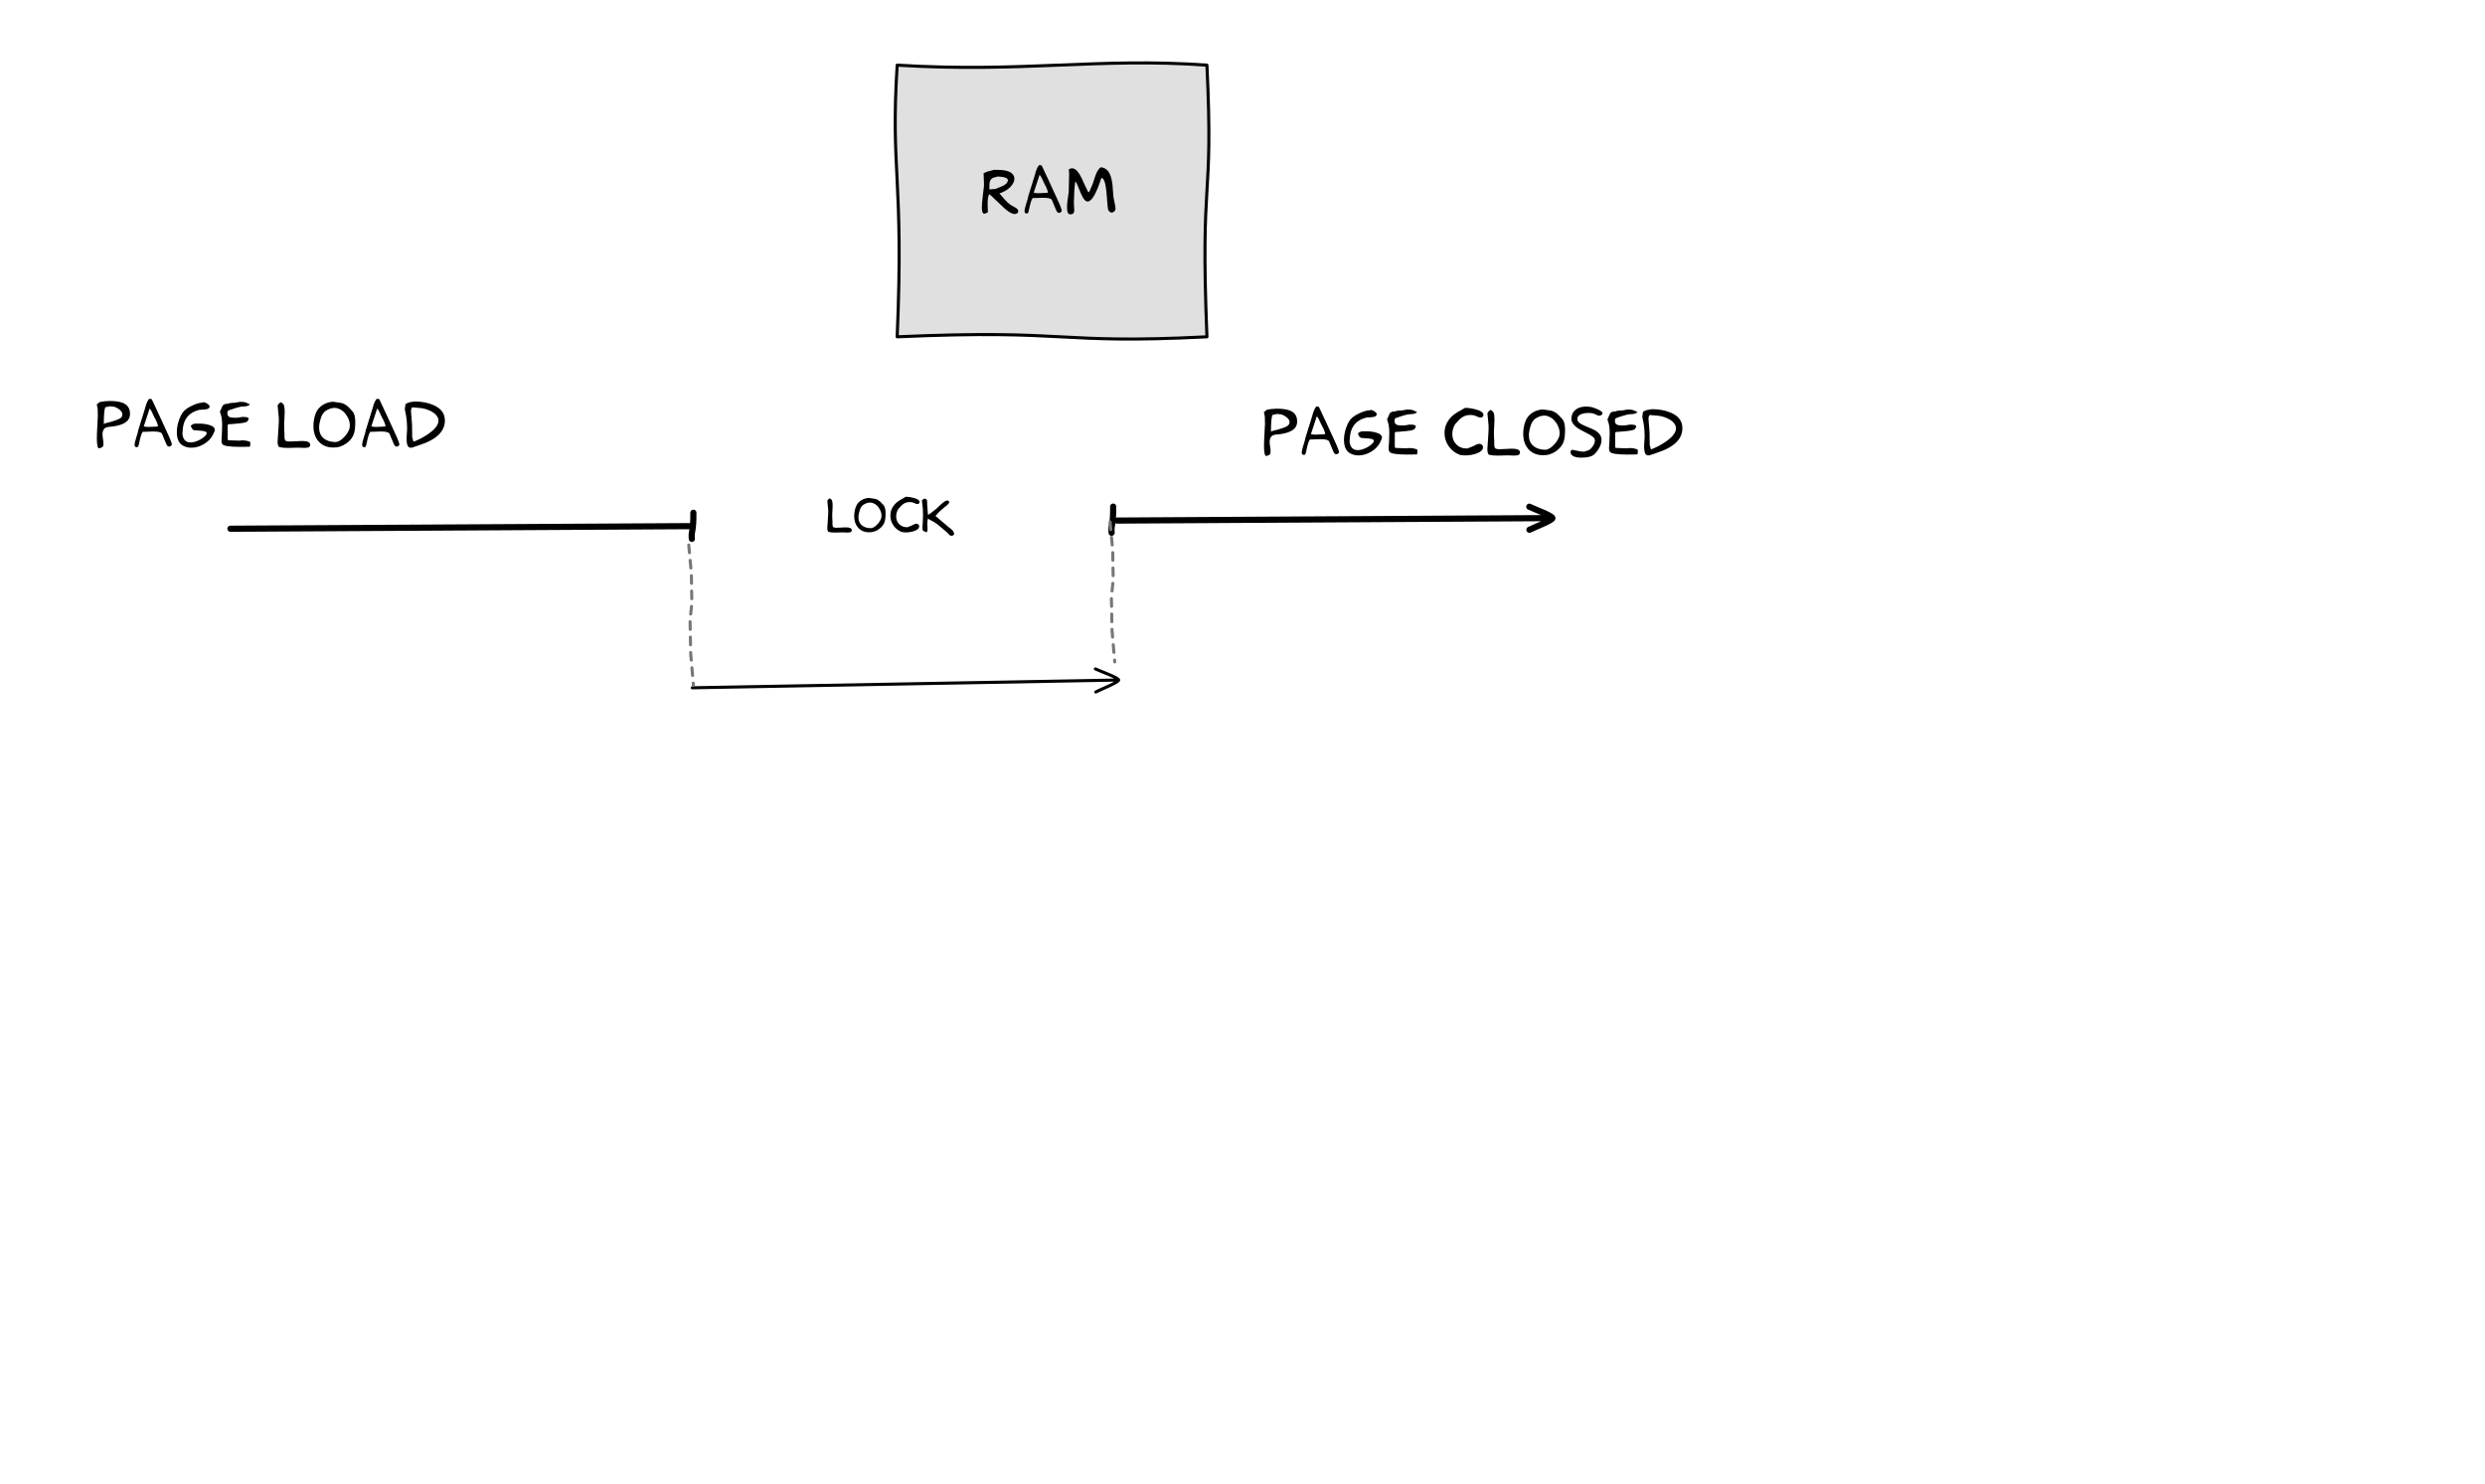 <?xml version="1.0" encoding="UTF-8"?>
<svg xmlns="http://www.w3.org/2000/svg" xmlns:xlink="http://www.w3.org/1999/xlink" width="1212pt" height="724pt" viewBox="0 0 1212 724" version="1.1">
<defs>
<g>
<symbol overflow="visible" id="glyph0-0">
<path style="stroke:none;" d="M 1.891 0 L 1.891 -24 L 13.141 -24 L 13.141 0 L 1.891 0 Z M 3.75 -1.891 L 11.25 -1.891 L 11.25 -22.141 L 3.75 -22.141 L 3.75 -1.891 Z M 3.75 -1.891 "/>
</symbol>
<symbol overflow="visible" id="glyph0-1">
<path style="stroke:none;" d="M 16.141 -17.641 C 15.859 -19.68 14.66 -21.102 12.547 -21.906 C 11.055 -22.477 8.973 -22.766 6.297 -22.766 C 5.473 -22.711 4.652 -22.664 3.844 -22.625 C 3.258 -22.582 2.527 -22.473 1.656 -22.297 C 1.375 -22.191 1.051 -21.973 0.688 -21.641 C 0.332 -21.316 0.102 -21.156 0 -21.156 C 0.082 -20.676 0.234 -19.949 0.453 -18.984 C 0.512 -18.586 0.527 -18.023 0.5 -17.297 C 0.469 -16.566 0.484 -16.008 0.547 -15.625 C 0.547 -14.969 0.461 -13.332 0.297 -10.719 C 0.141 -8.113 0.062 -6.117 0.062 -4.734 C 0.062 -2.398 0.25 -0.832 0.625 -0.031 C 0.625 0.164 0.785 0.266 1.109 0.266 C 1.504 0.266 1.93 0.145 2.391 -0.094 C 2.855 -0.332 3.117 -0.613 3.172 -0.938 C 3.23 -1.27 3.266 -1.645 3.266 -2.062 C 3.266 -2.582 3.184 -3.344 3.031 -4.344 C 2.883 -5.34 2.812 -6.078 2.812 -6.547 C 2.812 -7.461 3.016 -8.25 3.422 -8.906 C 3.48 -8.988 3.57 -9.109 3.688 -9.266 C 4.102 -9.691 4.766 -9.973 5.672 -10.109 C 6.41 -10.191 7.16 -10.27 7.922 -10.344 C 11.773 -10.883 14.273 -12 15.422 -13.688 C 15.961 -14.477 16.234 -15.438 16.234 -16.562 C 16.234 -16.895 16.199 -17.254 16.141 -17.641 Z M 12.125 -14.938 C 11.5 -14 8.684 -12.941 3.688 -11.766 L 3.688 -11.516 L 3.453 -11.516 C 3.453 -15.711 3.68 -18.441 4.141 -19.703 C 4.66 -19.805 5.441 -19.969 6.484 -20.188 L 8.609 -19.953 C 9.543 -19.609 10.363 -19.152 11.062 -18.594 C 12.027 -17.832 12.516 -17.043 12.516 -16.234 C 12.516 -15.805 12.383 -15.371 12.125 -14.938 Z M 12.125 -14.938 "/>
</symbol>
<symbol overflow="visible" id="glyph0-2">
<path style="stroke:none;" d="M 15.484 -8.797 C 14.66 -10.668 13.52 -13.148 12.062 -16.234 C 10.32 -19.887 9.16 -22.367 8.578 -23.672 C 8.359 -23.691 7.945 -23.75 7.344 -23.844 C 6.707 -23.07 6.223 -22.168 5.891 -21.141 C 5.566 -20.109 5.262 -19.082 4.984 -18.062 C 4.484 -16.457 3.66 -13.816 2.516 -10.141 C 2.117 -8.941 1.914 -8.215 1.906 -7.969 C 1.895 -7.719 1.613 -6.73 1.062 -5.016 C 0.508 -3.297 0.234 -2.082 0.234 -1.375 C 0.234 -0.832 0.383 -0.492 0.688 -0.359 C 1.309 -0.117 1.766 -0.219 2.047 -0.656 C 2.137 -0.84 2.297 -1.461 2.516 -2.516 C 3.035 -5.137 3.555 -6.812 4.078 -7.531 C 4.078 -7.633 4.129 -7.695 4.234 -7.719 C 4.348 -7.746 4.5 -7.766 4.688 -7.766 C 4.977 -7.742 5.113 -7.734 5.094 -7.734 C 5.371 -7.734 6.016 -7.758 7.016 -7.812 C 8.012 -7.863 8.816 -7.891 9.422 -7.891 C 11.773 -7.891 13.156 -7.539 13.562 -6.844 C 13.652 -6.656 14.082 -5.621 14.844 -3.75 C 15.508 -2.07 15.973 -1.113 16.234 -0.875 C 16.492 -0.633 16.77 -0.516 17.062 -0.516 C 17.27 -0.516 17.473 -0.57 17.672 -0.688 C 17.805 -0.809 18.016 -0.984 18.297 -1.203 C 18.316 -1.242 18.336 -1.289 18.359 -1.344 C 18.492 -1.746 18.102 -2.988 17.188 -5.062 C 16.625 -6.309 16.055 -7.555 15.484 -8.797 Z M 11.453 -10.5 L 11.453 -10.312 C 11.098 -10.312 10.395 -10.273 9.344 -10.203 C 8.289 -10.141 7.504 -10.109 6.984 -10.109 C 6.148 -10.109 5.52 -10.176 5.094 -10.312 L 4.688 -10.312 L 7.562 -19.078 C 7.977 -18.66 8.348 -18.102 8.672 -17.406 C 8.949 -16.781 9.234 -16.16 9.516 -15.547 C 9.93 -14.742 10.348 -13.93 10.766 -13.109 C 11.223 -12.148 11.523 -11.277 11.672 -10.5 L 11.453 -10.5 Z M 11.453 -10.5 "/>
</symbol>
<symbol overflow="visible" id="glyph0-3">
<path style="stroke:none;" d="M 12.547 -22.234 C 13.117 -22.172 13.766 -21.93 14.484 -21.516 C 15.305 -21.016 15.719 -20.512 15.719 -20.016 C 15.719 -19.711 15.543 -19.418 15.203 -19.141 C 14.805 -18.836 14.098 -18.652 13.078 -18.594 C 11.734 -18.539 10.961 -18.492 10.766 -18.453 C 6.023 -17.328 3.336 -14.395 2.703 -9.656 C 2.641 -9.02 2.555 -8.051 2.453 -6.75 C 2.754 -3.945 4.086 -2.547 6.453 -2.547 C 7.785 -2.547 9.297 -2.988 10.984 -3.875 C 11.699 -4.246 12.367 -4.695 12.984 -5.219 C 13.867 -5.934 14.312 -6.566 14.312 -7.109 C 14.312 -7.73 13.379 -8.113 11.516 -8.25 C 10.359 -8.352 9.199 -8.441 8.047 -8.516 C 7.68 -8.637 7.348 -8.945 7.047 -9.438 C 6.742 -9.926 6.594 -10.379 6.594 -10.797 C 7.395 -11.418 8.156 -11.734 8.875 -11.734 L 10.5 -11.734 C 12.277 -11.734 13.859 -11.539 15.234 -11.156 C 17.316 -10.613 18.324 -9.742 18.266 -8.547 C 18.242 -8.242 17.926 -7.473 17.312 -6.234 C 16.426 -4.453 14.98 -2.961 12.984 -1.766 C 10.984 -0.566 8.926 0.031 6.812 0.031 C 5.352 0.031 4.02 -0.289 2.812 -0.938 C 0.758 -2.027 -0.266 -4.238 -0.266 -7.562 C -0.266 -9.457 0.082 -11.406 0.781 -13.406 C 1.434 -15.34 2.242 -16.82 3.203 -17.844 C 4.168 -18.863 5.617 -19.805 7.547 -20.672 C 9.473 -21.543 11.141 -21.984 12.547 -21.984 L 12.547 -22.234 Z M 12.547 -22.234 "/>
</symbol>
<symbol overflow="visible" id="glyph0-4">
<path style="stroke:none;" d="M 9.812 -22.344 C 11.246 -22.344 12.16 -22.258 12.547 -22.094 C 12.941 -21.926 13.629 -21.629 14.609 -21.203 L 14.609 -20.766 L 14.375 -20.766 C 13.875 -20.422 13.273 -20.215 12.578 -20.156 C 11.891 -20.094 11.195 -20.043 10.5 -20.016 C 10.062 -19.973 8.949 -19.68 7.172 -19.141 C 5.328 -18.578 4.293 -18.199 4.078 -18.016 C 3.859 -17.828 3.75 -17.371 3.75 -16.656 C 3.77 -15.656 4.289 -15.023 5.312 -14.766 C 5.746 -14.641 6.719 -14.578 8.219 -14.578 C 8.613 -14.637 9.223 -14.719 10.047 -14.812 C 10.285 -14.934 10.738 -15 11.406 -15 C 13.238 -15 14.156 -14.707 14.156 -14.125 C 14.082 -13.812 13.863 -13.363 13.5 -12.781 C 13.062 -12.395 11.77 -12.082 9.625 -11.844 C 8.164 -11.707 6.707 -11.574 5.25 -11.453 C 5.008 -11.453 4.77 -11.453 4.531 -11.453 C 4.25 -11.441 4.109 -11.34 4.109 -11.156 L 3.875 -11.156 C 3.875 -6.301 3.883 -3.941 3.906 -4.078 C 3.883 -3.941 3.883 -3.875 3.906 -3.875 C 3.906 -3.875 3.973 -3.875 4.109 -3.875 L 4.109 -3.625 C 4.785 -3.625 5.75 -3.586 7 -3.516 C 8.246 -3.453 9.188 -3.422 9.812 -3.422 C 10.027 -3.512 10.43 -3.562 11.016 -3.562 C 11.824 -3.562 12.633 -3.473 13.438 -3.297 C 14.34 -3.098 14.844 -2.855 14.938 -2.578 C 14.977 -2.441 14.957 -1.961 14.875 -1.141 C 14.875 -1.016 14.875 -0.895 14.875 -0.781 C 14.852 -0.695 14.762 -0.656 14.609 -0.656 L 14.609 -0.453 C 14.391 -0.453 13.742 -0.441 12.672 -0.422 C 11.598 -0.398 10.691 -0.391 9.953 -0.391 C 4.617 -0.391 1.699 -0.867 1.203 -1.828 C 0.984 -2.242 0.875 -2.82 0.875 -3.562 C 0.875 -3.902 0.898 -4.359 0.953 -4.922 C 1.012 -5.555 1.047 -5.969 1.047 -6.156 C 1.148 -9.09 1.203 -10.648 1.203 -10.828 C 1.203 -13.305 0.93 -15.238 0.391 -16.625 C 0.191 -17.176 0.094 -17.504 0.094 -17.609 C 0.094 -17.73 0.141 -17.797 0.234 -17.797 C 0.617 -18.668 1 -19.539 1.375 -20.406 C 1.832 -21.102 2.742 -21.453 4.109 -21.453 C 4.711 -21.754 5.781 -21.906 7.312 -21.906 L 9.812 -22.344 Z M 9.812 -22.344 "/>
</symbol>
<symbol overflow="visible" id="glyph0-5">
<path style="stroke:none;" d=""/>
</symbol>
<symbol overflow="visible" id="glyph0-6">
<path style="stroke:none;" d="M 1.688 -22.172 C 2.434 -21.766 2.926 -21.293 3.156 -20.766 C 3.426 -20.004 3.562 -18.918 3.562 -17.516 C 3.562 -16.797 3.523 -15.805 3.453 -14.547 C 3.348 -13.211 3.297 -12.32 3.297 -11.875 C 3.273 -11.238 3.285 -10.398 3.328 -9.359 C 3.41 -7.984 3.453 -7.152 3.453 -6.875 C 3.453 -6.312 3.453 -5.738 3.453 -5.156 C 3.473 -4.5 3.582 -3.988 3.781 -3.625 C 4.02 -3.207 4.812 -3 6.156 -3 C 6.684 -3 7.629 -3.039 8.984 -3.125 C 10.336 -3.215 11.352 -3.266 12.031 -3.266 C 14.613 -3.266 15.941 -2.676 16.016 -1.5 C 16.016 -0.633 15.559 -0.133 14.656 0 C 13.758 0.133 12.84 0.152 11.906 0.062 C 11.332 0.02 10.676 0 9.938 0 C 9.395 0 8.559 0.02 7.438 0.062 C 6.32 0.102 5.492 0.125 4.953 0.125 C 3.348 0.125 2.023 -0.016 0.984 -0.297 C 0.672 -0.398 0.516 -0.531 0.516 -0.688 C 0.234 -1.27 0.094 -1.961 0.094 -2.766 C 0.094 -3.074 0.117 -3.535 0.172 -4.141 C 0.23 -4.754 0.266 -5.203 0.266 -5.484 C 0.285 -6.086 0.383 -7.617 0.562 -10.078 C 0.707 -11.918 0.746 -13.43 0.688 -14.609 C 0.688 -14.762 0.496 -16.723 0.125 -20.484 C 0.215 -21.023 0.738 -21.586 1.688 -22.172 Z M 1.688 -22.172 "/>
</symbol>
<symbol overflow="visible" id="glyph0-7">
<path style="stroke:none;" d="M 20.438 -12.391 C 20.438 -14.387 20.145 -15.945 19.562 -17.062 C 19.344 -17.445 18.652 -18.234 17.5 -19.422 C 16.352 -20.605 15.148 -21.383 13.891 -21.75 C 13.547 -21.852 12.066 -22.07 9.453 -22.406 C 6.348 -22.102 3.945 -20.871 2.25 -18.719 C 1.375 -17.582 0.723 -15.895 0.297 -13.656 C 0.117 -12.594 0.031 -11.559 0.031 -10.562 C 0.031 -7.5 0.848 -5.02 2.484 -3.125 C 4.223 -1.102 6.625 -0.082 9.688 -0.062 C 12.07 -0.02 14.242 -0.719 16.203 -2.156 C 17.961 -3.434 19.141 -4.938 19.734 -6.656 C 20.199 -8.02 20.438 -9.93 20.438 -12.391 Z M 17.25 -8.375 C 16.57 -6.926 15.602 -5.633 14.344 -4.5 C 13.082 -3.375 11.93 -2.785 10.891 -2.734 C 8.43 -2.734 6.465 -3.352 5 -4.594 C 3.531 -5.832 2.797 -7.57 2.797 -9.812 C 2.797 -10.684 2.914 -11.625 3.156 -12.625 C 3.445 -13.789 3.695 -14.633 3.906 -15.156 C 4.215 -15.965 4.664 -16.688 5.25 -17.312 C 5.621 -17.707 6.07 -18.035 6.594 -18.297 C 7.113 -18.555 7.625 -18.805 8.125 -19.047 C 8.727 -19.211 9.348 -19.332 9.984 -19.406 C 10.648 -19.406 11.148 -19.367 11.484 -19.297 C 11.742 -19.234 12.227 -19.039 12.938 -18.719 C 14.227 -18.133 15.348 -17.09 16.297 -15.594 C 17.293 -14.039 17.797 -12.461 17.797 -10.859 C 17.797 -9.941 17.613 -9.113 17.25 -8.375 Z M 17.25 -8.375 "/>
</symbol>
<symbol overflow="visible" id="glyph0-8">
<path style="stroke:none;" d="M 19.469 -13.922 C 19.27 -16.941 17.449 -19.211 14.016 -20.734 C 11.328 -21.93 8.195 -22.531 4.625 -22.531 C 4.5 -22.488 3.738 -22.355 2.344 -22.141 C 1.625 -22.004 0.93 -21.691 0.266 -21.203 C 0.266 -20.91 0.207 -20.477 0.094 -19.906 C -0.008 -19.332 -0.051 -18.883 -0.031 -18.562 C 0.09 -18.062 0.289 -17.102 0.562 -15.688 C 0.863 -14.188 1.035 -12.207 1.078 -9.75 C 1.098 -9.094 1.055 -8.16 0.953 -6.953 C 0.859 -5.691 0.812 -4.785 0.812 -4.234 C 0.812 -2.992 0.977 -1.918 1.312 -1.016 C 1.633 -0.234 2.297 0.113 3.297 0.031 L 7.047 -1.234 C 15.723 -4.035 19.863 -8.266 19.469 -13.922 Z M 4.172 -2.906 C 4.047 -3.34 3.84 -4.082 3.562 -5.125 C 3.562 -6.488 3.535 -8.539 3.484 -11.281 C 3.379 -12.758 3.207 -14.969 2.969 -17.906 C 2.988 -18.645 3.18 -19.238 3.547 -19.688 C 4.504 -19.602 5.941 -19.473 7.859 -19.297 C 9.223 -19.129 10.551 -18.762 11.844 -18.203 C 13.289 -17.586 14.422 -16.82 15.234 -15.906 C 15.992 -15.039 16.375 -14.129 16.375 -13.172 C 16.375 -11.148 14.715 -8.988 11.406 -6.688 C 9.02 -5.051 6.605 -3.789 4.172 -2.906 Z M 4.172 -2.906 "/>
</symbol>
<symbol overflow="visible" id="glyph0-9">
<path style="stroke:none;" d="M 10.078 -23.188 C 11.961 -23.125 13.812 -22.824 15.625 -22.297 C 18.27 -21.516 19.352 -20.461 18.875 -19.141 C 18.656 -18.922 18.473 -18.738 18.328 -18.594 C 18.086 -18.477 17.836 -18.422 17.578 -18.422 C 17.203 -18.422 16.711 -18.551 16.109 -18.812 C 15.328 -19.164 14.879 -19.363 14.766 -19.406 C 14.023 -19.602 13.285 -19.703 12.547 -19.703 C 10.523 -19.703 8.773 -18.973 7.297 -17.516 C 6.828 -16.992 6.113 -16.223 5.156 -15.203 C 4.238 -13.672 3.781 -12.059 3.781 -10.375 C 3.781 -8.395 4.398 -6.746 5.641 -5.438 C 6.98 -4.031 8.789 -3.328 11.062 -3.328 C 11.707 -3.586 12.68 -3.969 13.984 -4.469 C 14.461 -4.707 14.953 -4.957 15.453 -5.219 C 16.023 -5.496 16.516 -5.641 16.922 -5.641 C 17.355 -5.641 17.773 -5.488 18.172 -5.188 C 18.574 -4.883 18.77 -4.434 18.75 -3.844 C 18.727 -2.656 17.707 -1.684 15.688 -0.938 C 13.926 -0.289 12.008 0.031 9.938 0.031 C 8.727 0.031 7.805 -0.098 7.172 -0.359 C 4.953 -1.254 3.191 -2.688 1.891 -4.656 C 0.629 -6.551 0 -8.629 0 -10.891 C 0 -13.73 0.988 -16.234 2.969 -18.391 C 3.852 -19.348 4.992 -20.25 6.391 -21.094 C 7.605 -21.789 8.836 -22.488 10.078 -23.188 Z M 10.078 -23.188 "/>
</symbol>
<symbol overflow="visible" id="glyph0-10">
<path style="stroke:none;" d="M 11.578 -22.953 C 12.316 -22.691 13.02 -22.379 13.688 -22.016 C 14.664 -21.461 15.156 -20.949 15.156 -20.484 C 15.156 -20.086 14.809 -19.738 14.125 -19.438 C 13.969 -19.352 13.801 -19.312 13.625 -19.312 C 13.238 -19.312 12.715 -19.484 12.062 -19.828 C 11.301 -20.191 10.809 -20.398 10.594 -20.453 C 9.926 -20.598 9.164 -20.672 8.312 -20.672 C 6.812 -20.672 5.57 -20.449 4.594 -20.016 C 3.375 -19.473 2.801 -18.648 2.875 -17.547 C 2.934 -16.523 3.879 -15.598 5.703 -14.766 C 7.461 -14.004 9.223 -13.242 10.984 -12.484 C 12.961 -11.441 14.129 -10.211 14.484 -8.797 C 14.605 -8.328 14.672 -7.852 14.672 -7.375 C 14.672 -6.094 14.199 -4.684 13.266 -3.156 C 12.16 -1.312 11.004 -0.137 9.797 0.359 C 8.586 0.855 6.918 1.109 4.797 1.109 C 3.16 1.109 1.879 0.879 0.953 0.422 C -0.16 -0.137 -0.598 -1.008 -0.359 -2.188 C -0.223 -2.207 -0.098 -2.305 0.016 -2.484 C 0.129 -2.668 0.297 -2.742 0.516 -2.703 L 4.594 -1.891 C 4.945 -1.867 5.492 -1.836 6.234 -1.797 C 6.754 -1.918 7.516 -2.172 8.516 -2.547 C 9.379 -3.043 10.172 -3.938 10.891 -5.219 C 11.254 -5.82 11.438 -6.461 11.438 -7.141 C 11.438 -7.617 11.332 -8.008 11.125 -8.312 C 10.926 -8.684 10.305 -9.207 9.266 -9.875 C 8.672 -10.246 7.664 -10.785 6.25 -11.484 C 4.844 -12.191 3.809 -12.766 3.156 -13.203 C 2.094 -13.918 1.27 -14.719 0.688 -15.594 C 0.207 -16.332 -0.031 -17.133 -0.031 -18 C -0.031 -18.32 0 -18.648 0.062 -18.984 C 0.383 -20.605 1.254 -21.848 2.672 -22.703 C 3.91 -23.43 5.422 -23.797 7.203 -23.797 C 7.98 -23.797 8.754 -23.723 9.516 -23.578 C 9.711 -23.598 10 -23.527 10.375 -23.375 C 10.934 -23.156 11.336 -23.012 11.578 -22.953 Z M 11.578 -22.953 "/>
</symbol>
<symbol overflow="visible" id="glyph0-11">
<path style="stroke:none;" d="M 17.094 -2.281 C 16.801 -2.652 16.309 -3.004 15.625 -3.328 C 14.727 -3.785 14.117 -4.125 13.797 -4.344 C 12.723 -5.121 11.742 -6.016 10.859 -7.016 C 9.984 -8.012 9.113 -9.023 8.25 -10.047 C 8.551 -10.047 9.223 -10.305 10.266 -10.828 C 11.574 -11.41 12.754 -12.258 13.797 -13.375 C 14.973 -14.676 15.562 -15.938 15.562 -17.156 C 15.562 -17.652 15.461 -18.125 15.266 -18.562 C 14.348 -20.508 11.727 -21.484 7.406 -21.484 C 7.406 -21.441 7.117 -21.441 6.547 -21.484 C 5.961 -21.523 5.672 -21.535 5.672 -21.516 C 5.41 -21.43 4.809 -21.27 3.875 -21.031 C 3.488 -20.906 2.934 -20.762 2.219 -20.609 C 1.656 -20.328 1.098 -20.074 0.547 -19.859 C 0.547 -19.379 0.582 -18.348 0.656 -16.766 C 0.738 -15.41 0.758 -14.34 0.719 -13.562 C 0.695 -13.238 0.52 -11.727 0.188 -9.031 C -0.133 -6.531 -0.297 -4.629 -0.297 -3.328 C -0.297 -1.828 -0.105 -0.848 0.266 -0.391 C 0.41 -0.191 0.625 -0.094 0.906 -0.094 C 1.176 -0.094 1.676 -0.289 2.406 -0.688 C 2.559 -0.688 2.648 -0.77 2.672 -0.938 C 2.629 -0.57 2.609 -0.719 2.609 -1.375 C 2.609 -1.695 2.59 -2.289 2.562 -3.156 C 2.531 -4.027 2.516 -4.707 2.516 -5.188 C 2.516 -7.051 2.707 -8.363 3.094 -9.125 L 3.094 -9.562 C 3.402 -9.562 3.82 -9.309 4.344 -8.812 C 4.707 -8.457 5.078 -8.098 5.453 -7.734 C 7.273 -5.992 9.098 -4.262 10.922 -2.547 C 13.66 -0.211 15.629 0.543 16.828 -0.266 C 17.23 -0.543 17.438 -0.906 17.438 -1.344 C 17.438 -1.664 17.32 -1.977 17.094 -2.281 Z M 3.359 -11.969 C 3.359 -13.77 3.398 -14.898 3.484 -15.359 C 3.723 -16.512 4.32 -17.285 5.281 -17.672 L 7.562 -18.266 C 10.82 -18.086 12.43 -17.477 12.391 -16.438 C 12.348 -15.375 11.535 -14.457 9.953 -13.688 C 8.773 -13.188 7.586 -12.691 6.391 -12.203 L 3.359 -11.969 Z M 3.359 -11.969 "/>
</symbol>
<symbol overflow="visible" id="glyph0-12">
<path style="stroke:none;" d="M 16.344 -22.766 C 18.184 -22.586 19.586 -21.617 20.547 -19.859 C 21.262 -18.516 21.766 -16.602 22.047 -14.125 C 22.211 -12.188 22.363 -10.246 22.5 -8.312 C 22.539 -7.945 22.727 -7.004 23.062 -5.484 C 23.363 -4.129 23.516 -3.168 23.516 -2.609 C 23.516 -2.43 23.492 -2.27 23.453 -2.125 C 23.398 -1.789 23.18 -1.461 22.797 -1.141 C 22.422 -0.816 22.051 -0.656 21.688 -0.656 C 21.312 -0.656 20.941 -0.812 20.578 -1.125 C 20.223 -1.434 19.992 -1.781 19.891 -2.156 C 19.754 -2.613 19.582 -4.297 19.375 -7.203 C 19.176 -10.316 18.926 -12.602 18.625 -14.062 C 18.164 -16.383 17.488 -17.547 16.594 -17.547 C 14.156 -9.891 11.926 -6.062 9.906 -6.062 C 9.719 -6.062 9.523 -6.094 9.328 -6.156 C 8.648 -6.395 7.91 -7.332 7.109 -8.969 C 6.742 -9.707 6.133 -11.148 5.281 -13.297 C 4.695 -14.793 4.305 -15.547 4.109 -15.547 L 4.109 -15.781 L 3.875 -15.781 C 3.488 -13.02 3.262 -9.617 3.203 -5.578 C 3.191 -5.297 3.219 -4.723 3.281 -3.859 C 3.352 -3.004 3.391 -2.379 3.391 -1.984 C 3.391 -1.422 3.336 -1.008 3.234 -0.75 C 2.973 -0.125 2.414 0.188 1.562 0.188 C 1.344 0.188 1.137 0.152 0.953 0.094 C 0.441 -0.102 0.113 -0.656 -0.031 -1.562 C -0.09 -1.957 -0.125 -2.457 -0.125 -3.062 C -0.125 -4.863 0.145 -7.375 0.688 -10.594 L 0.906 -19.797 C 0.906 -19.918 0.863 -20.32 0.781 -21 C 0.719 -21.52 0.727 -21.781 0.812 -21.781 C 1.309 -22.102 1.812 -22.266 2.312 -22.266 C 3.227 -22.266 4.145 -21.723 5.062 -20.641 C 5.727 -19.836 6.41 -18.707 7.109 -17.25 C 7.523 -16.289 7.945 -15.34 8.375 -14.406 C 8.789 -13.539 9.41 -12.258 10.234 -10.562 L 10.469 -10.562 L 10.469 -10.797 L 10.734 -10.797 C 11.117 -11.617 11.648 -12.859 12.328 -14.516 C 12.824 -15.992 13.328 -17.484 13.828 -18.984 C 14.523 -20.848 15.363 -22.109 16.344 -22.766 Z M 16.344 -22.766 "/>
</symbol>
<symbol overflow="visible" id="glyph1-0">
<path style="stroke:none;" d="M 1.422 0 L 1.422 -18 L 9.859 -18 L 9.859 0 L 1.422 0 Z M 2.812 -1.422 L 8.438 -1.422 L 8.438 -16.609 L 2.812 -16.609 L 2.812 -1.422 Z M 2.812 -1.422 "/>
</symbol>
<symbol overflow="visible" id="glyph1-1">
<path style="stroke:none;" d="M 1.266 -16.625 C 1.824 -16.32 2.191 -15.965 2.359 -15.562 C 2.566 -15 2.672 -14.191 2.672 -13.141 C 2.672 -12.598 2.645 -11.852 2.594 -10.906 C 2.508 -9.906 2.469 -9.238 2.469 -8.906 C 2.457 -8.426 2.469 -7.793 2.5 -7.016 C 2.559 -5.984 2.594 -5.363 2.594 -5.156 C 2.594 -4.727 2.594 -4.301 2.594 -3.875 C 2.602 -3.375 2.68 -2.988 2.828 -2.719 C 3.012 -2.406 3.609 -2.25 4.609 -2.25 C 5.012 -2.25 5.723 -2.281 6.734 -2.344 C 7.742 -2.414 8.504 -2.453 9.016 -2.453 C 10.949 -2.453 11.953 -2.008 12.016 -1.125 C 12.016 -0.477 11.676 -0.102 11 0 C 10.32 0.102 9.633 0.117 8.938 0.047 C 8.5 0.016 8.004 0 7.453 0 C 7.047 0 6.418 0.016 5.578 0.047 C 4.734 0.074 4.113 0.094 3.719 0.094 C 2.508 0.094 1.52 -0.008 0.75 -0.219 C 0.5 -0.301 0.375 -0.398 0.375 -0.516 C 0.164 -0.949 0.062 -1.469 0.062 -2.062 C 0.062 -2.309 0.082 -2.66 0.125 -3.109 C 0.176 -3.566 0.203 -3.906 0.203 -4.125 C 0.211 -4.57 0.285 -5.719 0.422 -7.562 C 0.523 -8.934 0.555 -10.066 0.516 -10.953 C 0.516 -11.074 0.371 -12.551 0.094 -15.375 C 0.164 -15.77 0.555 -16.188 1.266 -16.625 Z M 1.266 -16.625 "/>
</symbol>
<symbol overflow="visible" id="glyph1-2">
<path style="stroke:none;" d="M 15.328 -9.297 C 15.328 -10.793 15.105 -11.961 14.672 -12.797 C 14.504 -13.086 13.988 -13.676 13.125 -14.562 C 12.258 -15.457 11.355 -16.039 10.422 -16.312 C 10.16 -16.383 9.051 -16.551 7.094 -16.812 C 4.758 -16.582 2.957 -15.66 1.688 -14.047 C 1.031 -13.18 0.539 -11.91 0.219 -10.234 C 0.082 -9.441 0.016 -8.668 0.016 -7.922 C 0.016 -5.629 0.633 -3.77 1.875 -2.344 C 3.176 -0.82 4.973 -0.055 7.266 -0.047 C 9.043 -0.016 10.676 -0.539 12.156 -1.625 C 13.465 -2.582 14.352 -3.707 14.812 -5 C 15.152 -6.02 15.328 -7.453 15.328 -9.297 Z M 12.938 -6.281 C 12.426 -5.195 11.695 -4.227 10.75 -3.375 C 9.812 -2.531 8.949 -2.086 8.172 -2.047 C 6.328 -2.047 4.852 -2.508 3.75 -3.438 C 2.645 -4.371 2.094 -5.68 2.094 -7.359 C 2.094 -8.012 2.18 -8.719 2.359 -9.469 C 2.586 -10.34 2.773 -10.973 2.922 -11.359 C 3.16 -11.973 3.5 -12.516 3.938 -12.984 C 4.215 -13.285 4.551 -13.531 4.938 -13.719 C 5.332 -13.914 5.719 -14.102 6.094 -14.281 C 6.539 -14.402 7.008 -14.5 7.5 -14.562 C 7.988 -14.562 8.363 -14.527 8.625 -14.469 C 8.809 -14.426 9.172 -14.285 9.703 -14.047 C 10.668 -13.609 11.508 -12.824 12.219 -11.703 C 12.965 -10.523 13.344 -9.336 13.344 -8.141 C 13.344 -7.453 13.207 -6.832 12.938 -6.281 Z M 12.938 -6.281 "/>
</symbol>
<symbol overflow="visible" id="glyph1-3">
<path style="stroke:none;" d="M 7.562 -17.391 C 8.965 -17.348 10.352 -17.121 11.719 -16.719 C 13.695 -16.133 14.508 -15.348 14.156 -14.359 C 13.988 -14.191 13.852 -14.055 13.75 -13.953 C 13.57 -13.859 13.383 -13.812 13.188 -13.812 C 12.895 -13.812 12.523 -13.91 12.078 -14.109 C 11.492 -14.379 11.152 -14.531 11.062 -14.562 C 10.508 -14.707 9.957 -14.781 9.406 -14.781 C 7.883 -14.781 6.57 -14.23 5.469 -13.141 C 5.125 -12.754 4.59 -12.176 3.875 -11.406 C 3.176 -10.25 2.828 -9.039 2.828 -7.781 C 2.828 -6.301 3.297 -5.066 4.234 -4.078 C 5.23 -3.023 6.586 -2.5 8.297 -2.5 C 8.773 -2.695 9.504 -2.984 10.484 -3.359 C 10.848 -3.535 11.219 -3.723 11.594 -3.922 C 12.02 -4.129 12.383 -4.234 12.688 -4.234 C 13.02 -4.234 13.332 -4.117 13.625 -3.891 C 13.926 -3.672 14.07 -3.332 14.062 -2.875 C 14.051 -1.988 13.285 -1.262 11.766 -0.703 C 10.441 -0.223 9.004 0.016 7.453 0.016 C 6.547 0.016 5.852 -0.078 5.375 -0.266 C 3.707 -0.941 2.387 -2.016 1.422 -3.484 C 0.473 -4.91 0 -6.473 0 -8.172 C 0 -10.293 0.742 -12.172 2.234 -13.797 C 2.887 -14.512 3.742 -15.188 4.797 -15.812 C 5.711 -16.34 6.633 -16.867 7.562 -17.391 Z M 7.562 -17.391 "/>
</symbol>
<symbol overflow="visible" id="glyph1-4">
<path style="stroke:none;" d="M 0.984 -16.516 C 1.324 -16.41 1.539 -16.34 1.625 -16.312 C 1.863 -16.207 2.035 -16.066 2.141 -15.891 C 2.254 -15.629 2.328 -15.27 2.359 -14.812 C 2.359 -14.414 2.359 -14.012 2.359 -13.609 C 2.379 -13.398 2.5 -11.863 2.719 -9 C 2.738 -8.988 2.785 -8.816 2.859 -8.484 L 3.031 -8.484 L 3.031 -8.641 C 3.121 -8.742 3.305 -8.883 3.578 -9.062 C 3.848 -9.246 4.016 -9.344 4.078 -9.344 C 4.668 -9.801 5.562 -10.504 6.75 -11.453 C 6.758 -11.461 7.508 -12.164 9 -13.562 C 9.957 -14.477 10.738 -15.07 11.344 -15.344 C 11.613 -15.465 11.883 -15.531 12.156 -15.531 C 12.508 -15.531 12.773 -15.414 12.953 -15.188 C 13.18 -14.906 13.18 -14.59 12.953 -14.25 C 12.742 -13.895 12.383 -13.52 11.875 -13.125 C 11.469 -12.789 11.066 -12.465 10.672 -12.156 C 9.523 -11.176 8.863 -10.602 8.688 -10.438 C 7.938 -9.758 7.34 -9.121 6.906 -8.531 C 6.895 -8.5 6.793 -8.402 6.609 -8.25 C 6.504 -8.164 6.453 -8.07 6.453 -7.969 C 7.879 -6.789 10.008 -4.98 12.844 -2.547 C 13.238 -2.242 13.629 -1.934 14.016 -1.625 C 14.492 -1.25 14.836 -0.879 15.047 -0.516 C 15.348 -0.004 15.5 0.391 15.5 0.672 C 15.5 0.93 15.398 1.145 15.203 1.312 C 14.941 1.551 14.613 1.672 14.219 1.672 C 13.938 1.672 13.676 1.59 13.438 1.438 L 11.859 -0.156 C 10.578 -1.215 9.301 -2.289 8.031 -3.375 C 6.531 -4.59 5.16 -5.457 3.922 -5.969 C 3.836 -5.988 3.668 -6.098 3.422 -6.297 C 3.18 -6.492 2.992 -6.594 2.859 -6.594 L 2.859 -6.766 L 2.703 -6.766 L 2.703 -6.406 C 2.523 -5.977 2.438 -5.348 2.438 -4.516 C 2.438 -4.172 2.453 -3.664 2.484 -3 C 2.523 -2.332 2.547 -1.871 2.547 -1.625 L 2.359 -0.25 C 2.242 -0.25 2.188 -0.25 2.188 -0.25 C 2.188 -0.25 2.188 -0.195 2.188 -0.094 L 1.844 -0.094 C 1.707 -0.238 1.43 -0.363 1.016 -0.469 C 0.609 -0.57 0.34 -0.75 0.219 -1 C 0.102 -1.258 0.047 -1.75 0.047 -2.469 C 0.047 -2.863 0.098 -3.676 0.203 -4.906 C 0.367 -7.133 0.383 -9.297 0.25 -11.391 C 0.25 -11.543 0.09 -12.969 -0.219 -15.656 C 0.27 -15.996 0.672 -16.285 0.984 -16.516 Z M 0.984 -16.516 "/>
</symbol>
</g>
</defs>
<g id="surface0">
<path style="fill:none;stroke-width:4;stroke-linecap:round;stroke-linejoin:round;stroke:rgb(0%,0%,0%);stroke-opacity:1;stroke-miterlimit:10;" d="M 736.497 348.084 C 793.122 347.761 963.012 346.802 1019.637 346.48 M 1004.679 354.068 C 1007.674 352.547 1019.648 347.98 1019.637 346.48 C 1019.632 344.98 1007.606 340.552 1004.596 339.068 " transform="matrix(0.75,0,0,0.75,-7.572,-7.164)"/>
<g style="fill:rgb(0%,0%,0%);fill-opacity:1;">
  <use xlink:href="#glyph0-1" x="47.18" y="218.344"/>
  <use xlink:href="#glyph0-2" x="65.42" y="218.344"/>
  <use xlink:href="#glyph0-3" x="86.51" y="218.344"/>
  <use xlink:href="#glyph0-4" x="107.15" y="218.344"/>
  <use xlink:href="#glyph0-5" x="124.31" y="218.344"/>
  <use xlink:href="#glyph0-6" x="135.29" y="218.344"/>
  <use xlink:href="#glyph0-7" x="152.84" y="218.344"/>
  <use xlink:href="#glyph0-2" x="176.39" y="218.344"/>
  <use xlink:href="#glyph0-8" x="197.48" y="218.344"/>
</g>
<path style=" stroke:none;fill-rule:nonzero;fill:rgb(0%,0%,0%);fill-opacity:1;" d="M 219.68 218.344 "/>
<g style="fill:rgb(0%,0%,0%);fill-opacity:1;">
  <use xlink:href="#glyph0-1" x="616.43" y="222.094"/>
  <use xlink:href="#glyph0-2" x="634.67" y="222.094"/>
  <use xlink:href="#glyph0-3" x="655.76" y="222.094"/>
  <use xlink:href="#glyph0-4" x="676.4" y="222.094"/>
  <use xlink:href="#glyph0-5" x="693.56" y="222.094"/>
  <use xlink:href="#glyph0-9" x="704.54" y="222.094"/>
  <use xlink:href="#glyph0-6" x="725.33" y="222.094"/>
  <use xlink:href="#glyph0-7" x="742.88" y="222.094"/>
  <use xlink:href="#glyph0-10" x="766.43" y="222.094"/>
  <use xlink:href="#glyph0-4" x="783.89" y="222.094"/>
  <use xlink:href="#glyph0-8" x="801.05" y="222.094"/>
</g>
<path style=" stroke:none;fill-rule:nonzero;fill:rgb(0%,0%,0%);fill-opacity:1;" d="M 823.25 222.094 "/>
<path style="fill:none;stroke-width:2;stroke-linecap:round;stroke-linejoin:round;stroke:rgb(0%,0%,0%);stroke-opacity:1;stroke-miterlimit:10;" d="M 460.283 456.834 C 515.736 455.823 682.096 452.792 737.549 451.782 M 722.689 459.552 C 725.663 457.995 737.575 453.282 737.549 451.782 C 737.523 450.282 725.445 446 722.413 444.552 " transform="matrix(0.75,0,0,0.75,-7.572,-7.164)"/>
<path style="fill-rule:nonzero;fill:rgb(87.843%,87.843%,87.843%);fill-opacity:1;stroke-width:2;stroke-linecap:round;stroke-linejoin:round;stroke:rgb(0%,0%,0%);stroke-opacity:1;stroke-miterlimit:10;" d="M 593.533 51.917 C 675.502 56.953 723.882 46.881 794.965 51.917 C 799.382 144.865 790.549 118.823 794.965 228.584 C 695.184 233.62 707.575 223.547 593.533 228.584 C 597.95 124.745 589.116 121.183 593.533 51.917 Z M 593.533 51.917 " transform="matrix(0.75,0,0,0.75,-7.572,-7.164)"/>
<g style="fill:rgb(0%,0%,0%);fill-opacity:1;">
  <use xlink:href="#glyph0-11" x="479.18" y="104.344"/>
  <use xlink:href="#glyph0-2" x="499.46" y="104.344"/>
  <use xlink:href="#glyph0-12" x="520.55" y="104.344"/>
</g>
<path style=" stroke:none;fill-rule:nonzero;fill:rgb(0%,0%,0%);fill-opacity:1;" d="M 547.16 104.344 "/>
<path style="fill:none;stroke-width:4;stroke-linecap:round;stroke-linejoin:round;stroke:rgb(0%,0%,0%);stroke-opacity:1;stroke-miterlimit:10;" d="M 159.95 353.401 C 219.84 353.063 399.523 352.047 459.419 351.709 " transform="matrix(0.75,0,0,0.75,-7.572,-7.164)"/>
<path style="fill:none;stroke-width:4;stroke-linecap:round;stroke-linejoin:round;stroke:rgb(0%,0%,0%);stroke-opacity:1;stroke-miterlimit:10;" d="M 461.002 343 C 461.111 356.407 459.429 354.349 460.002 360 " transform="matrix(0.75,0,0,0.75,-7.572,-7.164)"/>
<path style="fill:none;stroke-width:4;stroke-linecap:round;stroke-linejoin:round;stroke:rgb(0%,0%,0%);stroke-opacity:1;stroke-miterlimit:10;" d="M 734.002 339 C 734.111 352.407 732.429 350.349 733.002 356 " transform="matrix(0.75,0,0,0.75,-7.572,-7.164)"/>
<g style="fill:rgb(0%,0%,0%);fill-opacity:1;">
  <use xlink:href="#glyph1-1" x="403.43" y="259.656"/>
  <use xlink:href="#glyph1-2" x="416.592" y="259.656"/>
  <use xlink:href="#glyph1-3" x="434.255" y="259.656"/>
  <use xlink:href="#glyph1-4" x="449.847" y="259.656"/>
</g>
<path style=" stroke:none;fill-rule:nonzero;fill:rgb(0%,0%,0%);fill-opacity:1;" d="M 466.656 259.656 "/>
<path style="fill:none;stroke-width:2;stroke-linecap:round;stroke-linejoin:round;stroke:rgb(46.667%,46.667%,46.667%);stroke-opacity:1;stroke-miterlimit:10;" d="M 458.002 364 L 458.455 368.98 M 458.913 373.959 L 459.372 378.938 M 459.715 383.922 L 459.799 388.922 M 459.887 393.922 L 459.971 398.922 M 459.783 403.907 L 459.257 408.881 M 458.856 413.86 L 458.95 418.855 M 459.044 423.855 L 459.137 428.855 M 459.226 433.855 L 459.241 434.464 L 459.616 438.839 M 460.044 443.818 L 460.471 448.802 M 460.898 453.782 L 461.002 455 " transform="matrix(0.75,0,0,0.75,-7.572,-7.164)"/>
<path style="fill:none;stroke-width:2;stroke-linecap:round;stroke-linejoin:round;stroke:rgb(46.667%,46.667%,46.667%);stroke-opacity:1;stroke-miterlimit:10;" d="M 732.002 349 L 732.455 353.98 M 732.913 358.959 L 733.372 363.938 M 733.715 368.922 L 733.799 373.922 M 733.887 378.922 L 733.971 383.922 M 733.783 388.907 L 733.257 393.881 M 732.856 398.86 L 732.95 403.855 M 733.044 408.855 L 733.137 413.855 M 733.226 418.855 L 733.241 419.464 L 733.616 423.839 M 734.044 428.818 L 734.471 433.802 M 734.898 438.782 L 735.002 440 " transform="matrix(0.75,0,0,0.75,-7.572,-7.164)"/>
</g>
</svg>
